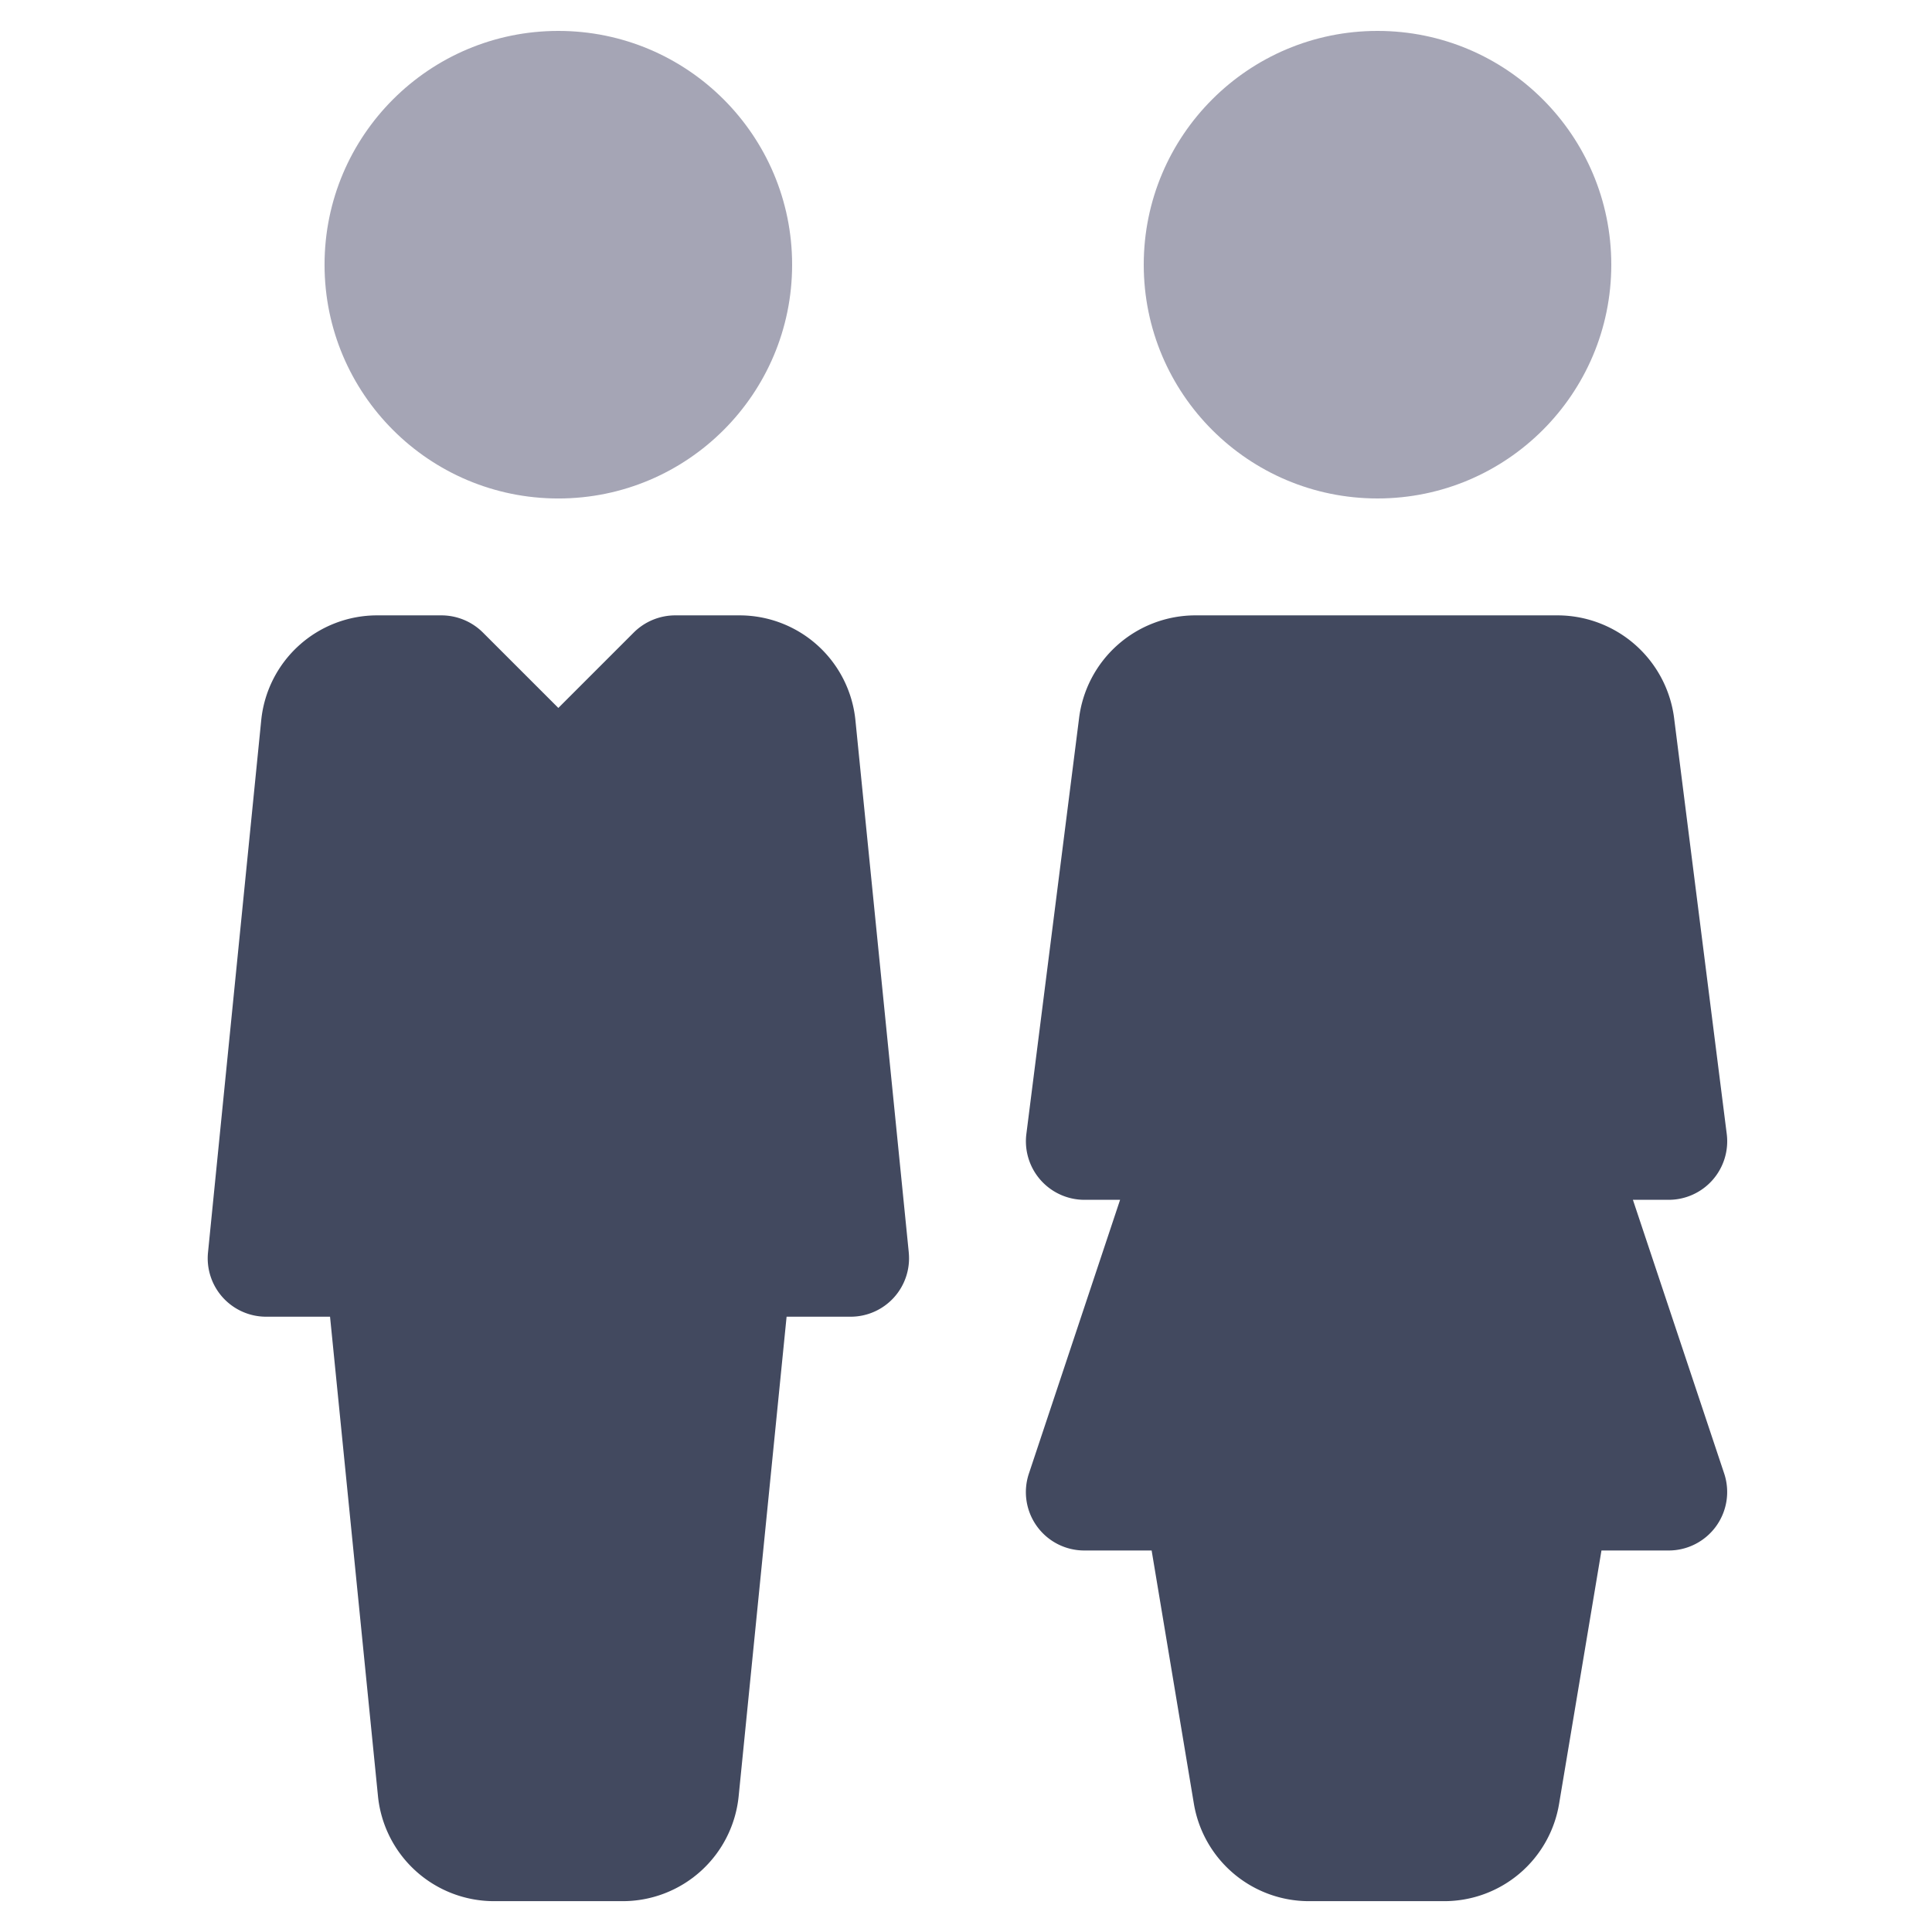 <svg xmlns="http://www.w3.org/2000/svg" width="500" height="500" viewBox="0 0 500 500">
  <g id="Grupo_1052" data-name="Grupo 1052" transform="translate(10424 1979)">
    <rect id="Rectángulo_3180" data-name="Rectángulo 3180" width="500" height="500" transform="translate(-10424 -1979)" fill="none"/>
    <g id="man-and-woman" transform="translate(-10418.251 -1971)">
      <g id="Grupo_408" data-name="Grupo 408" transform="translate(78.244)">
        <g id="Grupo_407" data-name="Grupo 407">
          <circle id="Elipse_93" data-name="Elipse 93" cx="60.503" cy="60.503" r="60.503" fill="#a5a5b5"/>
        </g>
      </g>
      <g id="Grupo_410" data-name="Grupo 410" transform="translate(48.009 151.256)">
        <g id="Grupo_409" data-name="Grupo 409">
          <path id="Trazado_262" data-name="Trazado 262" d="M229.44,324.869,215.645,187.256A30.145,30.145,0,0,0,185.545,160H169a15.235,15.235,0,0,0-10.709,4.417l-19.542,19.542L119.2,164.417A15.235,15.235,0,0,0,108.5,160H91.948a30.143,30.143,0,0,0-30.1,27.226L48.084,324.869a15.115,15.115,0,0,0,15.035,16.638H79.666l12.4,124.03a30.2,30.2,0,0,0,30.13,27.226h33.125a30.167,30.167,0,0,0,30.1-27.226l12.4-124.03h16.547a15.116,15.116,0,0,0,15.065-16.638Z" transform="translate(-48.009 -160)" fill="#42495f"/>
        </g>
      </g>
      <g id="Grupo_412" data-name="Grupo 412" transform="translate(290.003)">
        <g id="Grupo_411" data-name="Grupo 411">
          <circle id="Elipse_94" data-name="Elipse 94" cx="60.5" cy="60.5" r="60.5" transform="translate(0.248 0)" fill="#a5a5b5"/>
        </g>
      </g>
      <g id="Grupo_414" data-name="Grupo 414" transform="translate(259.753 151.256)">
        <g id="Grupo_413" data-name="Grupo 413">
          <path id="Trazado_263" data-name="Trazado 263" d="M429.087,311.256h9.287a15.152,15.152,0,0,0,15-17.031L439.8,186.984A30.464,30.464,0,0,0,409.635,160H315.856a30.36,30.36,0,0,0-30.13,26.833L272.113,294.225a15.154,15.154,0,0,0,15,17.031h9.257l-23.6,70.848a15.108,15.108,0,0,0,14.339,19.905h17.425l10.921,65.464a30.2,30.2,0,0,0,29.858,25.29h34.849A30.141,30.141,0,0,0,410,467.474L420.95,402.01h17.425A15.143,15.143,0,0,0,452.713,382.1Z" transform="translate(-271.994 -160)" fill="#42495f"/>
        </g>
      </g>
    </g>
  </g>
</svg>
